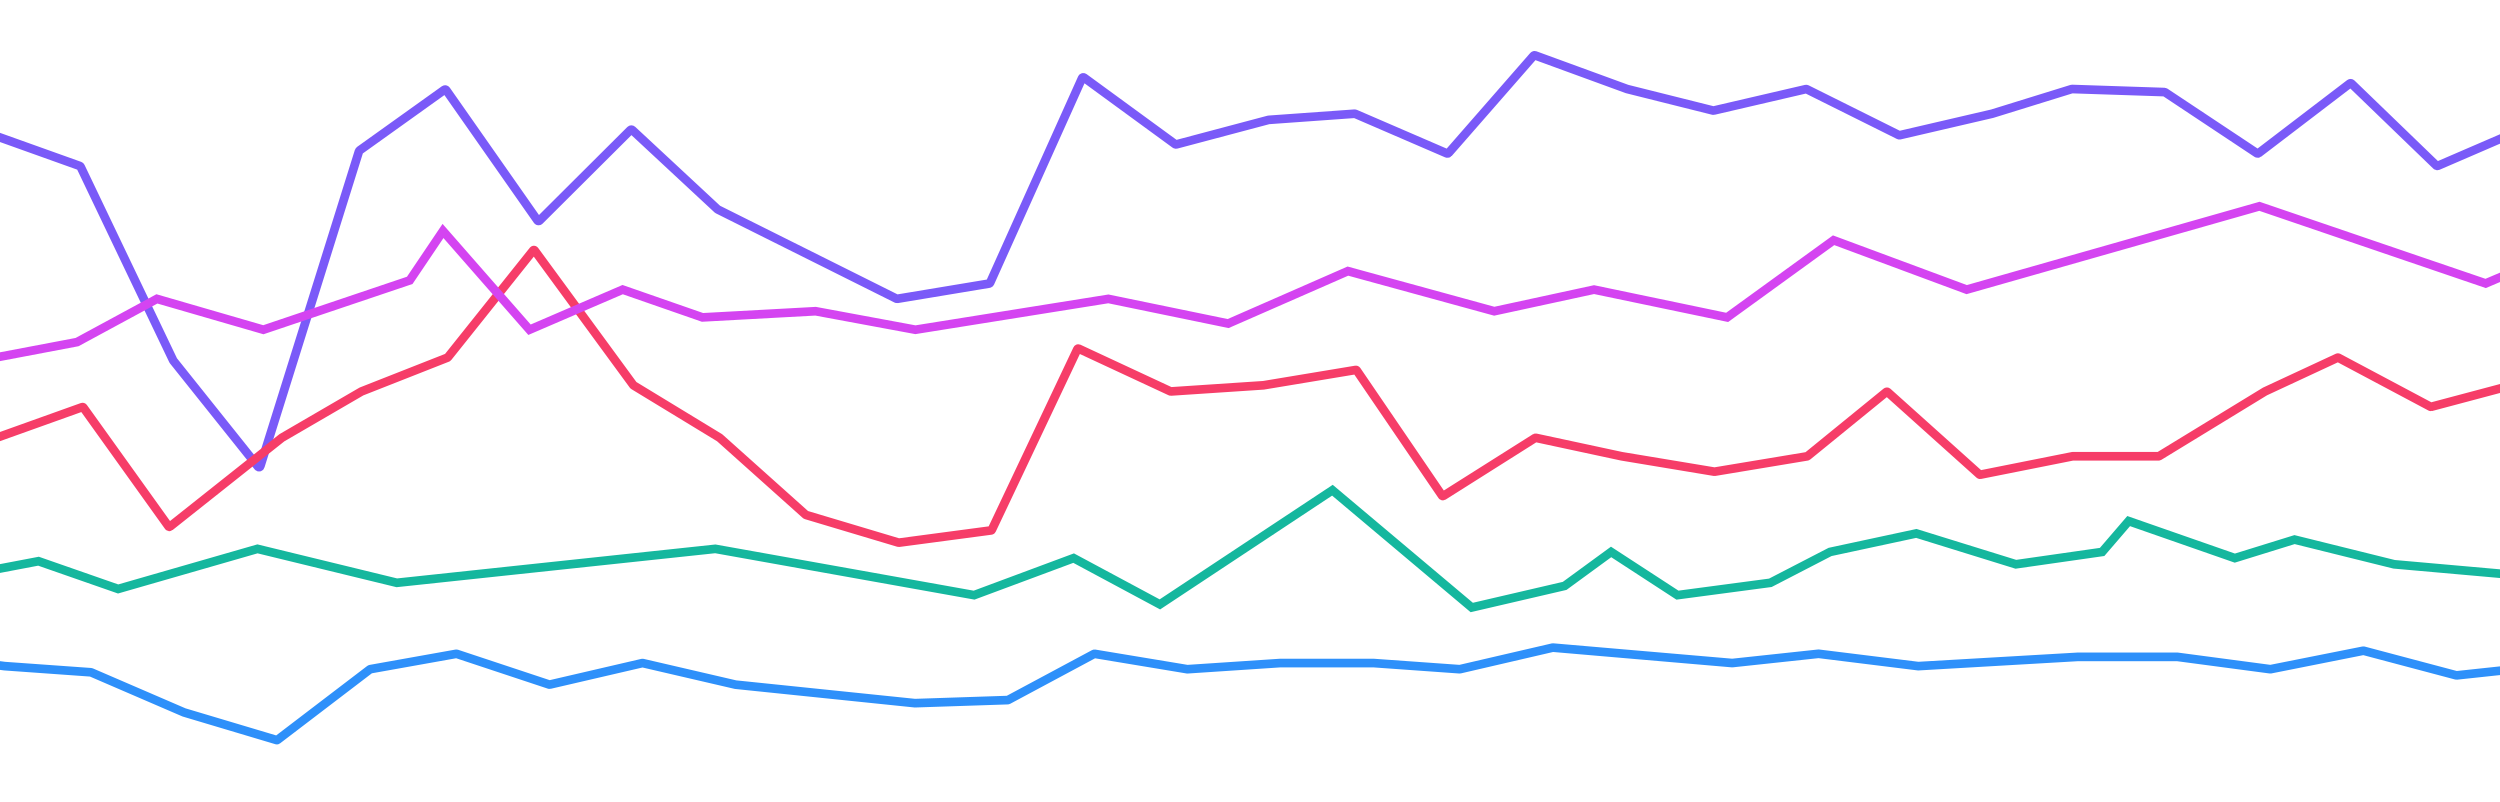 <svg width="577" height="185" viewBox="0 0 577 185" fill="none" xmlns="http://www.w3.org/2000/svg">
<g clip-path="url(#clip0_2673_96444)">
<path d="M-1008 -28.603L-985.062 -11.541C-985.033 -11.519 -985 -11.503 -984.965 -11.493L-965.203 -5.84C-965.136 -5.821 -965.065 -5.825 -965.001 -5.853L-942.17 -15.759C-942.135 -15.774 -942.104 -15.796 -942.077 -15.823L-922.262 -35.663C-922.221 -35.705 -922.169 -35.733 -922.113 -35.745L-902.389 -39.977C-902.319 -39.992 -902.247 -39.982 -902.185 -39.949L-880.893 -28.636C-880.852 -28.614 -880.817 -28.584 -880.791 -28.547L-839.596 28.197C-839.518 28.305 -839.376 28.348 -839.251 28.302L-818.205 20.615C-818.089 20.573 -817.959 20.605 -817.878 20.698L-775.407 68.648C-775.266 68.807 -775.009 68.774 -774.914 68.584L-733.888 -13.359C-733.811 -13.514 -733.618 -13.571 -733.468 -13.483L-692.464 10.521C-692.407 10.555 -692.341 10.568 -692.276 10.56L-669.394 7.723L-651.121 3.476C-651.049 3.459 -650.972 3.47 -650.907 3.506L-628.093 16.234C-628.049 16.258 -628.012 16.293 -627.986 16.335L-608.21 47.452C-608.148 47.549 -608.035 47.603 -607.92 47.588L-585.126 44.763L-566.908 40.528C-566.804 40.504 -566.695 40.537 -566.622 40.614L-545.58 62.974C-545.439 63.124 -545.19 63.09 -545.095 62.906L-525.402 24.875C-525.382 24.838 -525.355 24.805 -525.322 24.779L-504.067 7.839C-503.978 7.768 -503.857 7.754 -503.754 7.802L-482.559 17.655C-482.502 17.681 -482.455 17.724 -482.424 17.779L-462.684 52.37C-462.61 52.5 -462.45 52.555 -462.31 52.499L-438.072 42.639C-438.05 42.63 -438.03 42.619 -438.011 42.605L-418.121 28.38L-399.775 12.032C-399.749 12.009 -399.719 11.991 -399.687 11.978L-378.492 3.532C-378.369 3.483 -378.229 3.52 -378.147 3.623L-358.612 28.074C-358.489 28.228 -358.253 28.223 -358.136 28.064L-335.494 -2.812C-335.427 -2.903 -335.315 -2.949 -335.203 -2.931L-314.03 0.585C-313.968 0.595 -313.911 0.624 -313.867 0.669L-294.148 20.414C-294.068 20.494 -293.949 20.522 -293.841 20.486L-272.613 13.437C-272.583 13.427 -272.551 13.422 -272.519 13.422H-252.711C-252.67 13.422 -252.63 13.43 -252.592 13.446L-231.382 22.602C-231.271 22.65 -231.142 22.627 -231.055 22.543L-211.394 3.559C-211.323 3.49 -211.223 3.461 -211.127 3.48L-189.939 7.702C-189.869 7.716 -189.807 7.754 -189.762 7.81L-168.407 34.757C-168.39 34.779 -168.369 34.799 -168.346 34.815L-148.651 48.902C-148.54 48.981 -148.39 48.976 -148.285 48.889L-127.013 31.229L-105.831 13.645C-105.69 13.527 -105.477 13.563 -105.382 13.721L-84.144 48.983C-84.123 49.018 -84.095 49.049 -84.062 49.072L-64.277 63.223C-64.223 63.261 -64.159 63.281 -64.093 63.279L-42.932 62.576C-42.817 62.572 -42.715 62.503 -42.668 62.398L-22.967 18.013C-22.893 17.846 -22.688 17.783 -22.533 17.881L-1.404 31.211C-1.385 31.223 -1.366 31.233 -1.345 31.24L18.425 38.31C18.5 38.337 18.561 38.392 18.595 38.463L39.977 83.195C39.987 83.216 39.999 83.235 40.014 83.253L59.558 107.716C59.708 107.904 60.007 107.848 60.079 107.618L82.862 34.886C82.882 34.824 82.921 34.77 82.974 34.732L102.564 20.721C102.7 20.624 102.888 20.656 102.984 20.793L124.056 50.881C124.163 51.033 124.381 51.053 124.513 50.921L145.506 30.008C145.62 29.895 145.804 29.891 145.922 30.001L165.597 48.295C165.618 48.314 165.641 48.331 165.667 48.343L206.909 68.937C206.966 68.965 207.03 68.975 207.093 68.965L228.288 65.445C228.387 65.429 228.471 65.364 228.513 65.272L249.745 18.033C249.823 17.859 250.042 17.801 250.196 17.914L271.231 33.282C271.304 33.335 271.398 33.352 271.485 33.329L292.77 27.675C292.788 27.67 292.807 27.667 292.825 27.666L312.642 26.248C312.69 26.245 312.738 26.253 312.782 26.272L333.964 35.416C334.084 35.468 334.223 35.436 334.309 35.338L353.948 12.864C354.029 12.771 354.16 12.738 354.277 12.78L375.533 20.545L395.381 25.513C395.427 25.525 395.475 25.525 395.522 25.514L416.796 20.569C416.864 20.553 416.936 20.562 416.998 20.593L438.255 31.181C438.317 31.212 438.389 31.22 438.457 31.205L459.802 26.243L478.139 20.56C478.171 20.55 478.205 20.545 478.238 20.546L499.553 21.254C499.608 21.256 499.662 21.273 499.709 21.304L520.91 35.385C521.016 35.455 521.156 35.451 521.258 35.373L542.333 19.277C542.451 19.187 542.617 19.196 542.723 19.299L562.312 38.213C562.399 38.297 562.528 38.321 562.639 38.273L583.82 29.129C583.876 29.105 583.938 29.099 583.998 29.11L605.216 33.338C605.305 33.356 605.397 33.332 605.466 33.275L626.755 15.601C626.789 15.573 626.828 15.553 626.87 15.542L648.033 9.92C648.165 9.885 648.303 9.943 648.371 10.061L668.071 44.581C668.133 44.69 668.257 44.749 668.38 44.728L689.584 41.208C689.611 41.203 689.638 41.203 689.665 41.206L709.427 43.326C709.501 43.334 709.576 43.314 709.636 43.27L730.845 27.775C730.936 27.709 731.056 27.699 731.156 27.749L752.313 38.288C752.395 38.328 752.491 38.33 752.574 38.291L772.189 29.172C772.294 29.123 772.418 29.139 772.507 29.213L793.714 46.819C793.776 46.871 793.856 46.895 793.936 46.887L815.136 44.775C815.216 44.767 815.296 44.791 815.357 44.843L836.604 62.481C836.672 62.537 836.761 62.561 836.848 62.545L856.58 59.017C856.612 59.011 856.646 59.011 856.679 59.016L879.4 62.537C879.526 62.557 879.651 62.494 879.711 62.38L897.932 27.792C897.973 27.713 898.047 27.657 898.134 27.638L917.725 23.435C917.841 23.41 917.96 23.455 918.03 23.55L940.68 54.438C940.792 54.591 941.017 54.602 941.144 54.461L960.552 32.946C960.685 32.799 960.921 32.818 961.027 32.985L982.036 65.773C982.148 65.947 982.399 65.958 982.526 65.794L1003.67 38.414C1003.7 38.373 1003.74 38.341 1003.79 38.321L1023.51 29.857C1023.59 29.824 1023.68 29.825 1023.76 29.861L1045.03 39.751C1045.06 39.768 1045.1 39.777 1045.14 39.779L1066.5 40.488C1066.52 40.489 1066.54 40.491 1066.56 40.497L1086.37 45.453C1086.42 45.467 1086.47 45.497 1086.51 45.539L1107.87 68.23C1107.89 68.255 1107.91 68.285 1107.92 68.317L1129.22 117.828C1129.29 117.99 1129.49 118.057 1129.64 117.974L1149.16 107.505C1149.23 107.466 1149.28 107.399 1149.3 107.319L1170.54 28.34C1170.61 28.086 1170.95 28.037 1171.08 28.261L1191.94 62.196C1192.05 62.376 1192.31 62.388 1192.44 62.219L1211.91 36.451C1212.01 36.32 1212.19 36.293 1212.33 36.389L1233.35 51.745C1233.46 51.827 1233.61 51.821 1233.72 51.73L1254.83 33.504C1254.92 33.421 1255.06 33.407 1255.17 33.47L1276.38 45.442C1276.42 45.464 1276.45 45.493 1276.48 45.529L1294.77 71.043C1294.81 71.091 1294.85 71.128 1294.91 71.149L1317.75 79.643C1317.79 79.657 1317.83 79.664 1317.87 79.662L1359.09 77.532C1359.15 77.529 1359.2 77.512 1359.24 77.481L1378.88 64.138C1379 64.055 1379.17 64.073 1379.27 64.181L1400.29 86.519C1400.42 86.658 1400.65 86.641 1400.75 86.486L1421.77 56.48C1421.88 56.318 1422.12 56.308 1422.24 56.459L1443.22 81.537C1443.34 81.677 1443.55 81.681 1443.67 81.545L1463.33 59.75C1463.35 59.731 1463.37 59.713 1463.39 59.699L1482.96 47.106C1483.12 47.001 1483.34 47.076 1483.4 47.26L1506.24 113.077C1506.25 113.12 1506.28 113.159 1506.31 113.191L1527.66 134.458C1527.69 134.493 1527.74 134.519 1527.78 134.533L1548.99 140.872C1549.1 140.903 1549.21 140.875 1549.29 140.8L1590.53 101.034L1608.71 77.79C1608.82 77.65 1609.03 77.635 1609.16 77.758L1631.77 99.489C1631.85 99.563 1631.96 99.591 1632.06 99.561L1651.72 93.939C1651.78 93.921 1651.85 93.924 1651.91 93.948L1673.11 102.397C1673.21 102.435 1673.32 102.421 1673.4 102.36L1694.57 86.896C1694.66 86.829 1694.78 86.819 1694.88 86.87L1714.39 96.639C1714.53 96.708 1714.7 96.662 1714.78 96.532L1736.03 63.363C1736.07 63.31 1736.12 63.27 1736.17 63.246L1757.28 54.834C1757.43 54.778 1757.59 54.837 1757.66 54.972L1798.6 131.799C1798.72 132.025 1799.05 132.006 1799.14 131.767L1820.21 77.899C1820.28 77.713 1820.51 77.649 1820.67 77.77L1841.61 93.763C1841.72 93.849 1841.88 93.845 1841.99 93.752L1881.32 59.998C1881.47 59.863 1881.72 59.925 1881.79 60.119L1902.97 115.683C1903.03 115.848 1903.23 115.924 1903.38 115.845L1926.01 104.623C1926.05 104.605 1926.08 104.578 1926.11 104.546L1944.19 82.829C1944.32 82.673 1944.57 82.688 1944.68 82.859L1965.84 115.884C1965.88 115.953 1965.95 116.001 1966.03 116.017L1987.33 120.26C1987.35 120.264 1987.37 120.269 1987.38 120.276L2008.81 128.813L2028.46 135.138C2028.61 135.186 2028.77 135.11 2028.83 134.964L2050.08 82.048C2050.13 81.907 2050.29 81.831 2050.43 81.87L2071.49 87.464C2071.58 87.487 2071.65 87.547 2071.68 87.627L2091.31 129.743C2091.41 129.958 2091.71 129.977 2091.84 129.778L2112.95 96.833C2112.98 96.785 2113.02 96.747 2113.07 96.723L2132.69 87.601C2132.82 87.542 2132.97 87.579 2133.06 87.69L2154.32 115.221C2154.35 115.259 2154.38 115.29 2154.43 115.31L2175.52 125.117C2175.68 125.19 2175.87 125.116 2175.93 124.955L2195.57 75.072C2195.65 74.88 2195.89 74.82 2196.05 74.955L2217.12 93.15C2217.16 93.182 2217.2 93.204 2217.25 93.215L2238.52 98.16C2238.59 98.176 2238.66 98.167 2238.73 98.136L2258.46 88.255C2258.52 88.227 2258.58 88.217 2258.64 88.227L2281.41 91.756C2281.49 91.767 2281.56 91.806 2281.6 91.865L2301.34 116.571C2301.41 116.654 2301.51 116.695 2301.62 116.682L2322.78 113.87C2322.86 113.86 2322.93 113.823 2322.97 113.767L2342.72 90.468C2342.78 90.394 2342.87 90.355 2342.97 90.364L2365.8 92.486" stroke="#7A5AF8" stroke-width="2" stroke-linecap="round"/>
<path d="M-1008 51.173L-985.066 63.268C-985.048 63.277 -985.028 63.284 -985.008 63.288L-965.186 66.835C-965.155 66.841 -965.123 66.839 -965.093 66.83L-943.904 60.492C-943.797 60.459 -943.684 60.522 -943.654 60.631L-931.508 105.137C-931.482 105.234 -931.387 105.297 -931.287 105.282L-911.612 102.465C-911.579 102.461 -911.546 102.464 -911.515 102.475L-890.272 110.242C-890.188 110.272 -890.095 110.244 -890.042 110.173L-859.647 69.157C-859.577 69.062 -859.44 69.049 -859.353 69.127L-838.168 88.138C-838.117 88.184 -838.045 88.201 -837.979 88.182L-818.28 82.541C-818.22 82.524 -818.156 82.535 -818.107 82.572L-796.942 98.048C-796.843 98.12 -796.704 98.087 -796.647 97.979L-778.512 63.522C-778.449 63.403 -778.289 63.378 -778.194 63.473L-755.575 85.926C-755.493 86.007 -755.36 86.003 -755.284 85.917L-734.084 61.959C-734.029 61.898 -733.943 61.876 -733.866 61.904L-692.708 76.799C-692.678 76.81 -692.647 76.814 -692.616 76.81L-651.381 71.835C-651.349 71.832 -651.317 71.835 -651.287 71.847L-628.414 80.361C-628.386 80.372 -628.36 80.388 -628.339 80.41L-610.066 99.542C-610.025 99.585 -609.968 99.607 -609.91 99.604L-585.51 98.184L-567.222 95.348C-567.17 95.34 -567.117 95.353 -567.074 95.384L-545.859 110.897C-545.775 110.958 -545.657 110.945 -545.589 110.865L-524.43 86.251C-524.35 86.158 -524.208 86.158 -524.127 86.249L-504.419 108.824C-504.393 108.853 -504.359 108.874 -504.322 108.885L-481.502 115.256C-481.448 115.271 -481.391 115.263 -481.344 115.234L-461.541 103.184C-461.526 103.175 -461.51 103.168 -461.493 103.163L-437.041 96.052C-437.031 96.049 -437.021 96.045 -437.012 96.041L-420.243 88.238C-420.207 88.221 -420.177 88.194 -420.156 88.159L-400.404 54.93C-400.342 54.826 -400.204 54.8 -400.109 54.874L-357.444 88.199C-357.432 88.208 -357.422 88.218 -357.412 88.229L-337.722 112.192C-337.63 112.304 -337.453 112.284 -337.388 112.155L-316.195 69.89C-316.142 69.784 -316.009 69.748 -315.909 69.811L-294.686 83.213C-294.672 83.222 -294.657 83.229 -294.641 83.234L-274.795 89.627C-274.775 89.634 -274.755 89.637 -274.734 89.637H-253.357C-253.342 89.637 -253.327 89.635 -253.312 89.632L-231.934 84.658C-231.914 84.653 -231.895 84.645 -231.877 84.635L-210.536 71.867C-210.495 71.843 -210.447 71.834 -210.401 71.842L-189.137 75.375C-189.077 75.385 -189.016 75.368 -188.971 75.327L-169.191 57.627C-169.159 57.599 -169.12 57.581 -169.079 57.577L-149.243 55.447H-127.899C-127.843 55.447 -127.791 55.47 -127.753 55.51L-86.508 99.581C-86.49 99.599 -86.469 99.615 -86.446 99.625L-65.091 109.562C-65.064 109.575 -65.036 109.581 -65.007 109.581H-42.121C-42.1 109.581 -42.079 109.578 -42.059 109.571L-22.21 103.177C-22.196 103.173 -22.182 103.17 -22.168 103.168L-0.783 101.036C-0.767 101.034 -0.751 101.031 -0.736 101.025L18.999 93.962C19.083 93.931 19.177 93.961 19.229 94.033L38.919 121.519C38.985 121.612 39.116 121.63 39.206 121.559L65.053 101.043C65.06 101.037 65.068 101.031 65.076 101.026L83.42 90.357C83.429 90.352 83.438 90.347 83.447 90.344L103.283 82.534C103.316 82.521 103.345 82.5 103.366 82.472L123.07 57.788C123.152 57.685 123.31 57.688 123.387 57.795L146.171 88.893C146.186 88.914 146.206 88.932 146.228 88.945L166.079 101.024C166.089 101.03 166.099 101.038 166.108 101.046L185.961 118.811C185.983 118.831 186.009 118.845 186.037 118.854L207.384 125.239C207.411 125.247 207.439 125.249 207.467 125.246L228.748 122.417C228.815 122.408 228.873 122.365 228.902 122.304L248.67 80.557C248.717 80.457 248.836 80.415 248.935 80.461L270.14 90.328C270.17 90.342 270.204 90.348 270.237 90.346L291.617 88.925L312.921 85.384C312.998 85.371 313.075 85.404 313.119 85.469L332.839 114.407C332.899 114.496 333.019 114.521 333.111 114.464L354.309 101.077C354.353 101.049 354.407 101.04 354.458 101.051L374.278 105.307L395.676 108.863C395.697 108.867 395.72 108.867 395.741 108.863L417.087 105.316C417.121 105.31 417.153 105.296 417.18 105.274L435.376 90.457C435.452 90.395 435.562 90.398 435.636 90.463L456.864 109.514C456.911 109.556 456.975 109.574 457.037 109.561L478.35 105.311C478.363 105.309 478.376 105.307 478.389 105.307H498.213C498.25 105.307 498.286 105.297 498.318 105.278L522.762 90.349L539.51 82.556C539.567 82.53 539.633 82.531 539.688 82.561L560.961 93.874C561.006 93.897 561.058 93.903 561.107 93.891L582.419 88.224C582.447 88.216 582.476 88.215 582.505 88.22L602.279 91.759C602.332 91.769 602.378 91.799 602.409 91.843L625.251 125.146C625.295 125.21 625.372 125.243 625.448 125.231L646.681 121.702C646.728 121.694 646.77 121.67 646.801 121.634L666.601 98.247C666.634 98.207 666.683 98.182 666.735 98.177L689.577 96.051C689.602 96.049 689.626 96.042 689.648 96.031L729.402 76.11C729.41 76.106 729.419 76.101 729.426 76.095L750.723 61.231C750.795 61.18 750.893 61.183 750.962 61.238L772.259 78.227C772.27 78.236 772.282 78.243 772.295 78.25L834.985 109.555C835.019 109.572 835.057 109.579 835.095 109.575L854.916 107.446C854.93 107.445 854.944 107.445 854.958 107.446L876.328 109.577C876.354 109.58 876.38 109.587 876.403 109.6L896.217 120.238C896.25 120.256 896.287 120.264 896.325 120.262L917.643 118.845C917.679 118.842 917.714 118.83 917.744 118.809L957.37 91.151C957.445 91.098 957.547 91.104 957.616 91.164L980.329 110.892C980.404 110.957 980.515 110.958 980.591 110.893L1000.32 93.942C1000.35 93.921 1000.38 93.907 1000.41 93.899L1023.25 88.23C1023.3 88.219 1023.34 88.192 1023.36 88.154L1043.16 61.227C1043.2 61.176 1043.26 61.145 1043.32 61.145H1064.53C1064.61 61.145 1064.67 61.184 1064.71 61.246L1086.06 98.856C1086.07 98.883 1086.1 98.906 1086.12 98.923L1105.83 112.327C1105.92 112.386 1106.03 112.369 1106.1 112.289L1125.85 88.256C1125.87 88.228 1125.9 88.206 1125.94 88.194L1148.78 80.397C1148.82 80.384 1148.86 80.383 1148.9 80.394L1168.6 86.035C1168.69 86.059 1168.78 86.025 1168.82 85.952L1189.99 53.594C1190.07 53.467 1190.26 53.476 1190.33 53.611L1210.04 91.007C1210.06 91.042 1210.09 91.072 1210.13 91.09L1232.99 103.144C1233.02 103.161 1233.05 103.187 1233.06 103.219L1252.9 136.586C1252.92 136.626 1252.96 136.657 1253 136.672L1272.7 143.721C1272.78 143.751 1272.87 143.723 1272.92 143.652L1315.64 86.153C1315.68 86.104 1315.73 86.074 1315.79 86.072L1356.93 84.654C1356.99 84.652 1357.05 84.678 1357.09 84.724L1378.44 109.566C1378.45 109.576 1378.46 109.585 1378.47 109.593L1419.66 141.532C1419.73 141.591 1419.84 141.587 1419.91 141.523L1441.2 122.418C1441.21 122.408 1441.22 122.396 1441.23 122.382L1461.04 93.312C1461.09 93.243 1461.17 93.211 1461.25 93.229L1482.46 98.163C1482.52 98.177 1482.56 98.216 1482.59 98.269L1503.96 141.587C1503.97 141.618 1503.99 141.644 1504.02 141.664L1523.77 155.094C1523.84 155.139 1523.92 155.14 1523.99 155.098L1545.24 141.679C1545.29 141.65 1545.34 141.641 1545.39 141.653L1566.66 146.602C1566.71 146.614 1566.77 146.605 1566.81 146.579L1588.12 133.829C1588.15 133.809 1588.18 133.781 1588.2 133.747L1607.9 94.256C1607.97 94.111 1608.18 94.108 1608.25 94.251L1629.43 133.668C1629.47 133.746 1629.56 133.787 1629.65 133.77L1650.89 129.533C1650.92 129.528 1650.95 129.528 1650.97 129.534L1670.77 133.785C1670.81 133.794 1670.85 133.79 1670.89 133.774L1692.19 124.571C1692.24 124.55 1692.29 124.549 1692.34 124.567L1713.64 132.353C1713.67 132.367 1713.71 132.392 1713.73 132.426L1733.38 160.559C1733.47 160.69 1733.67 160.666 1733.73 160.518L1754.91 106.304C1754.97 106.17 1755.14 106.134 1755.24 106.235L1776.27 127.205C1776.36 127.298 1776.52 127.277 1776.59 127.164L1796.21 93.445C1796.28 93.325 1796.45 93.311 1796.54 93.417L1817.76 118.809C1817.78 118.83 1817.8 118.847 1817.82 118.859L1839.12 129.479C1839.18 129.508 1839.25 129.507 1839.31 129.477L1880.38 107.534C1880.47 107.484 1880.59 107.516 1880.65 107.607L1901.89 142.913C1901.94 142.997 1902.05 143.032 1902.14 142.995L1924.92 133.807C1924.93 133.802 1924.95 133.795 1924.96 133.787L1944.82 120.276C1944.83 120.269 1944.85 120.263 1944.86 120.258L1963.05 112.496C1963.14 112.458 1963.25 112.489 1963.3 112.57L1984.6 145.128C1984.62 145.172 1984.67 145.202 1984.72 145.214L2027.36 155.134C2027.44 155.154 2027.53 155.117 2027.58 155.042L2047.33 121.809C2047.37 121.737 2047.45 121.7 2047.54 121.714L2067.16 125.226C2067.24 125.241 2067.33 125.201 2067.37 125.125L2088.55 86.413C2088.62 86.271 2088.83 86.275 2088.9 86.421L2110.09 129.378C2110.13 129.464 2110.23 129.508 2110.32 129.483L2131.57 123.834C2131.58 123.829 2131.6 123.827 2131.62 123.827H2151.4C2151.46 123.827 2151.51 123.854 2151.55 123.9L2171.2 147.812C2171.29 147.923 2171.47 147.905 2171.53 147.779L2192.7 107.671C2192.76 107.556 2192.92 107.529 2193.01 107.616L2215.74 128.062C2215.77 128.087 2215.8 128.104 2215.84 128.11L2237.17 131.654C2237.2 131.659 2237.23 131.657 2237.26 131.647L2257.07 125.266C2257.1 125.256 2257.13 125.254 2257.16 125.258L2276.92 128.087C2276.98 128.096 2277.04 128.078 2277.08 128.038L2298.39 108.915C2298.43 108.885 2298.47 108.867 2298.51 108.864L2319.79 107.45C2319.85 107.446 2319.9 107.464 2319.94 107.5L2341.26 126.63C2341.29 126.66 2341.33 126.678 2341.38 126.681L2362.74 128.101" stroke="#F63D68" stroke-width="2" stroke-linecap="round"/>
<path d="M-1004.93 140.922L-984.998 144.483L-963.547 145.907C-963.534 145.907 -963.522 145.907 -963.509 145.905L-940.525 143.059L-920.606 138.789C-920.594 138.786 -920.583 138.785 -920.571 138.784L-900.669 138.073C-900.658 138.073 -900.647 138.073 -900.636 138.075L-879.183 140.922L-857.713 146.62L-837.817 153.018C-837.791 153.026 -837.763 153.029 -837.736 153.027L-816.343 150.897C-816.32 150.895 -816.296 150.897 -816.273 150.903L-774.968 161.561C-774.925 161.572 -774.88 161.569 -774.839 161.551L-732.014 143.081C-731.98 143.066 -731.944 143.061 -731.907 143.066L-690.574 148.755C-690.563 148.756 -690.551 148.757 -690.54 148.756L-649.171 147.333C-649.158 147.333 -649.145 147.333 -649.132 147.336L-627.682 150.894L-606.243 157.295C-606.223 157.301 -606.201 157.304 -606.179 157.303L-564.833 155.881C-564.815 155.88 -564.798 155.882 -564.781 155.886L-543.4 160.851C-543.359 160.861 -543.316 160.857 -543.276 160.84L-523.423 152.328C-523.408 152.322 -523.393 152.317 -523.377 152.314L-501.957 148.761C-501.94 148.758 -501.922 148.758 -501.905 148.76L-480.489 150.891C-480.471 150.893 -480.453 150.897 -480.435 150.904L-460.572 158.711C-460.541 158.723 -460.508 158.727 -460.476 158.723L-435.988 155.88L-416.052 153.031L-397.666 148.761C-397.655 148.758 -397.644 148.757 -397.634 148.756L-376.216 147.335C-376.192 147.333 -376.169 147.336 -376.146 147.343L-354.771 153.725C-354.732 153.737 -354.69 153.736 -354.651 153.723L-333.272 146.63C-333.251 146.624 -333.23 146.62 -333.209 146.62H-313.328C-313.313 146.62 -313.297 146.622 -313.283 146.625L-291.865 151.599C-291.845 151.604 -291.825 151.605 -291.805 151.604L-271.899 150.182H-250.43L-228.995 152.315C-228.972 152.317 -228.949 152.316 -228.926 152.31L-209.054 147.34C-209.034 147.335 -209.013 147.333 -208.993 147.334L-187.575 148.756C-187.561 148.757 -187.547 148.759 -187.534 148.763L-167.618 154.455L-146.185 158.011C-146.161 158.015 -146.136 158.014 -146.113 158.01L-103.27 149.481C-103.23 149.473 -103.189 149.478 -103.152 149.494L-83.301 158.005C-83.282 158.013 -83.263 158.018 -83.243 158.02L-63.337 160.154H-40.378C-40.349 160.154 -40.32 160.147 -40.294 160.135L-20.451 150.918C-20.416 150.902 -20.378 150.897 -20.34 150.902L1.072 153.743L20.974 155.165C20.996 155.167 21.018 155.172 21.039 155.181L42.477 164.427L63.849 170.809C63.911 170.827 63.977 170.815 64.028 170.776L85.378 154.485C85.403 154.465 85.433 154.452 85.464 154.447L105.303 150.903C105.336 150.897 105.369 150.899 105.401 150.91L126.769 157.999C126.804 158.011 126.841 158.012 126.877 158.004L148.247 153.041C148.277 153.034 148.308 153.034 148.337 153.041L169.762 158.017L211.167 162.291L232.59 161.58C232.621 161.579 232.651 161.571 232.678 161.556L252.513 150.926C252.552 150.905 252.597 150.898 252.64 150.905L274.02 154.452C274.035 154.454 274.051 154.455 274.066 154.454L295.512 153.031H316.982L336.888 154.453C336.908 154.455 336.928 154.453 336.947 154.448L358.357 149.476C358.377 149.472 358.398 149.47 358.419 149.472L399.774 153.029C399.787 153.03 399.8 153.03 399.813 153.029L419.707 150.896C419.722 150.895 419.737 150.895 419.752 150.897L442.715 153.741C442.727 153.742 442.739 153.743 442.751 153.742L479.538 151.606H502.541L523.978 154.451C523.999 154.454 524.022 154.453 524.043 154.449L545.435 150.191C545.465 150.185 545.496 150.186 545.525 150.193L566.914 155.87C566.938 155.877 566.962 155.879 566.987 155.876L586.886 153.743L609.865 154.455C609.881 154.455 609.897 154.454 609.913 154.45L629.808 150.185C629.819 150.183 629.831 150.181 629.843 150.181L649.725 149.471C649.749 149.47 649.773 149.473 649.795 149.481L671.2 156.582C671.22 156.589 671.242 156.592 671.263 156.592H712.621C712.631 156.592 712.642 156.591 712.652 156.59L735.613 153.035C735.631 153.032 735.649 153.032 735.667 153.034L754.022 155.165C754.035 155.167 754.049 155.167 754.063 155.166L777.015 153.034C777.035 153.032 777.056 153.033 777.075 153.037L796.961 157.3C796.975 157.303 796.989 157.304 797.003 157.304H818.433C818.445 157.304 818.457 157.306 818.469 157.308L838.366 160.862C838.38 160.865 838.394 160.866 838.408 160.865L859.857 160.154L879.754 160.865C879.78 160.865 879.805 160.861 879.83 160.853L901.233 153.042C901.252 153.034 901.273 153.03 901.294 153.03L922.7 152.32C922.721 152.319 922.743 152.322 922.763 152.328L944.151 158.714C944.184 158.724 944.22 158.725 944.253 158.717L965.611 153.757C965.65 153.748 965.692 153.751 965.729 153.766L985.545 161.553C985.585 161.57 985.63 161.572 985.673 161.56L1005.53 155.885C1005.54 155.882 1005.55 155.879 1005.56 155.878L1028.53 153.745C1028.54 153.744 1028.55 153.744 1028.57 153.745L1048.48 155.88H1069.95L1089.87 156.591C1089.88 156.592 1089.89 156.594 1089.91 156.597L1111.33 161.572C1111.35 161.576 1111.37 161.582 1111.38 161.59L1132.77 172.945C1132.81 172.964 1132.85 172.972 1132.89 172.966L1154.24 170.134C1154.28 170.128 1154.31 170.112 1154.34 170.087L1174.14 153.107C1174.2 153.06 1174.28 153.046 1174.34 153.071L1195.64 160.843C1195.68 160.858 1195.73 160.859 1195.77 160.847L1217.13 154.47C1217.16 154.46 1217.19 154.459 1217.22 154.465L1238.6 158.721C1238.63 158.726 1238.66 158.726 1238.68 158.72L1258.55 154.462C1258.57 154.458 1258.59 154.456 1258.61 154.459L1278.5 156.59C1278.51 156.592 1278.52 156.594 1278.53 156.597L1299.96 162.997C1299.98 163.001 1299.99 163.003 1300.01 163.004L1319.92 164.427H1364.38C1364.39 164.427 1364.4 164.426 1364.41 164.424L1384.29 160.873C1384.31 160.868 1384.34 160.869 1384.37 160.876L1404.21 165.838C1404.25 165.847 1404.28 165.846 1404.32 165.834L1425.68 158.749C1425.71 158.736 1425.76 158.735 1425.8 158.747L1447.15 165.124C1447.19 165.134 1447.22 165.135 1447.26 165.125L1468.67 159.441L1487 156.604C1487.05 156.597 1487.1 156.609 1487.14 156.638L1508.51 171.528C1508.54 171.543 1508.56 171.553 1508.58 171.559L1530 176.533C1530.01 176.535 1530.02 176.537 1530.03 176.537L1551.46 177.959C1551.48 177.96 1551.49 177.959 1551.51 177.955L1595.96 168.701L1614.31 163.728C1614.34 163.72 1614.38 163.719 1614.41 163.726L1635.8 168.694C1635.82 168.699 1635.84 168.7 1635.86 168.699L1657.28 167.278C1657.29 167.277 1657.31 167.277 1657.32 167.278L1677.21 169.41C1677.23 169.412 1677.25 169.412 1677.26 169.409L1698.68 165.856C1698.7 165.853 1698.71 165.853 1698.73 165.855L1718.6 167.984C1718.63 167.987 1718.66 167.984 1718.68 167.975L1740.09 160.873C1740.1 160.868 1740.12 160.865 1740.13 160.864L1761.53 158.734C1761.56 158.731 1761.6 158.736 1761.63 158.749L1781.52 167.277L1802.89 176.494C1802.95 176.52 1803.02 176.515 1803.08 176.479L1822.86 163.757C1822.9 163.73 1822.95 163.72 1823 163.728L1844.36 167.271C1844.38 167.275 1844.4 167.275 1844.43 167.271L1885.73 160.166C1885.77 160.158 1885.82 160.166 1885.86 160.189L1907.21 172.23C1907.25 172.251 1907.29 172.26 1907.33 172.254L1930.27 169.413L1950.15 164.443C1950.19 164.433 1950.23 164.436 1950.27 164.451L1970.11 172.25C1970.13 172.258 1970.15 172.263 1970.18 172.264L1990.08 172.975L2032.96 176.531C2033 176.535 2033.04 176.527 2033.07 176.509L2054.44 165.166C2054.47 165.149 2054.51 165.141 2054.55 165.143L2075.92 166.562C2075.95 166.563 2075.97 166.569 2075.99 166.578L2095.82 175.082C2095.87 175.101 2095.92 175.103 2095.97 175.088L2117.34 167.996C2117.36 167.991 2117.37 167.988 2117.39 167.987L2138.79 165.856C2138.82 165.853 2138.85 165.856 2138.87 165.863L2160.29 172.257C2160.3 172.261 2160.31 172.263 2160.32 172.265L2180.18 174.393C2180.22 174.397 2180.26 174.389 2180.29 174.371L2201.64 163.037C2201.69 163.015 2201.73 163.008 2201.78 163.018L2221.63 167.273C2221.64 167.276 2221.65 167.277 2221.66 167.277L2243.1 168.7C2243.11 168.701 2243.12 168.7 2243.13 168.699L2263.05 166.564L2284.5 167.276C2284.51 167.276 2284.53 167.278 2284.54 167.281L2305.97 172.257C2305.98 172.261 2306 172.263 2306.01 172.263H2328.96C2328.98 172.263 2329 172.26 2329.02 172.254L2347.36 166.574C2347.38 166.568 2347.41 166.565 2347.43 166.565L2368.86 167.277" stroke="#2E90FA" stroke-width="2" stroke-linecap="round"/>
<path d="M-1008 129.525L-992.685 120.978L-966.651 129.525L-931.427 133.087L-908.455 125.251L-851.791 123.827L-808.911 118.128L-747.652 135.223L-720.086 128.813L-637.388 124.539L-629.73 118.128L-615.947 124.539L-582.255 113.142L-536.311 123.114L-476.585 116.704L-450.55 126.676L-427.578 120.265L-390.823 131.662L-361.725 126.676L-321.907 133.087L-294.341 141.634L-269.838 133.087L-234.614 138.785L-213.174 123.114L-182.545 138.785L-96.783 123.114L-24.805 135.936L8.887 129.525L27.265 135.936L59.425 126.676L91.586 134.511L165.096 126.676L224.823 137.36L247.794 128.813L267.703 139.497L307.521 113.142L339.682 140.209L361.122 135.223L371.842 127.388L387.157 137.36L408.597 134.511L422.38 127.388L442.289 123.114L465.261 130.237L485.17 127.388L491.296 120.265L515.799 128.813L529.582 124.539L552.554 130.237L584.715 133.087L609.218 138.785L644.442 135.936L658.225 127.388L676.602 121.69L693.448 128.813L714.889 106.732L743.986 138.785L783.804 128.813L802.182 131.662L828.216 127.388H864.971L897.132 136.648L921.635 128.813L964.516 133.799L987.488 127.388L1011.99 138.073L1048.75 127.388L1087.03 138.073H1111.54L1140.63 143.771L1172.79 154.455L1230.99 145.908L1253.96 139.497L1292.25 148.045L1316.75 143.771L1347.38 152.318L1370.35 155.168L1394.86 148.757L1427.02 154.455L1445.39 161.578L1472.96 152.318L1495.93 147.332L1521.97 150.182L1549.53 140.922L1577.1 155.168L1606.2 153.743L1630.7 147.332L1667.45 140.209L1688.9 147.332L1717.99 148.045L1736.37 153.743L1756.28 140.922L1783.85 160.866L1822.13 147.332L1842.04 153.743L1869.61 143.771L1903.3 148.045L1940.05 167.277L1973.75 158.729L1982.93 148.045L1995.19 158.729L2048.79 147.332L2082.48 134.511L2113.11 152.318L2157.52 140.209L2227.97 144.483L2260.13 137.36L2303.01 144.483L2348.95 147.332L2365.8 160.154" stroke="#15B79E" stroke-width="2" stroke-linecap="round"/>
<path d="M-992.664 73.254L-966.558 63.282L-948.131 49.749L-917.418 67.556L-879.027 77.528L-852.921 63.282L-808.387 51.173L-791.495 34.791L-763.854 58.296L-690.143 76.103L-670.18 63.282L-653.288 71.117L-604.147 25.531L-538.115 83.226L-501.26 86.075L-470.547 101.034L-427.549 63.282L-392.229 60.433L-378.408 48.324L-350.767 44.763L-343.089 28.38L-310.84 77.528L-266.307 53.31L-240.201 48.324L-221.773 35.503L-200.274 30.517L-186.454 15.559L-168.026 39.064L-125.028 50.461L-115.814 71.83L-69.745 83.226L-49.782 96.76L-31.354 101.034L-15.998 85.363L17.786 78.953L36.214 68.981L60.784 76.103L94.568 64.707L102.246 53.31L122.21 76.103L143.709 66.844L162.136 73.254L188.242 71.83L211.277 76.103L255.81 68.981L283.452 74.679L311.093 62.57L344.877 71.83L367.912 66.844L398.625 73.254L423.195 55.447L453.908 66.844L521.476 47.612L573.688 65.419L592.115 57.584H612.079L625.899 51.173L658.148 44.05L681.182 47.612L710.36 55.447L748.75 49.749L802.498 47.612L810.176 41.201L845.496 56.159L863.923 49.036L894.636 44.05L939.17 50.461L965.276 41.913L1009.81 54.735L1042.06 36.927L1078.91 46.9L1105.02 38.352L1132.66 36.927L1166.44 32.654L1204.84 34.791L1226.33 41.201L1255.51 39.064L1281.62 28.38L1298.51 15.559L1326.15 36.927L1379.9 28.38L1421.36 44.05L1458.22 54.735L1531.93 44.05L1562.64 58.296L1605.64 4.162L1637.89 41.201L1706.99 21.257L1756.13 44.05L1834.45 16.271L1851.34 -7.235L1889.73 49.036L2026.4 59.008L2063.26 28.38L2080.15 12.71L2109.33 31.229L2121.61 41.201L2143.11 31.229L2172.29 21.257L2212.21 32.654L2250.61 28.38L2299.75 12.71L2336.6 41.201L2381.13 21.257" stroke="#D444F1" stroke-width="2" stroke-linecap="round"/>
</g>
<defs>
<clipPath id="clip0_2673_96444">
<rect width="577" height="185" fill="white"/>
</clipPath>
</defs>
</svg>
